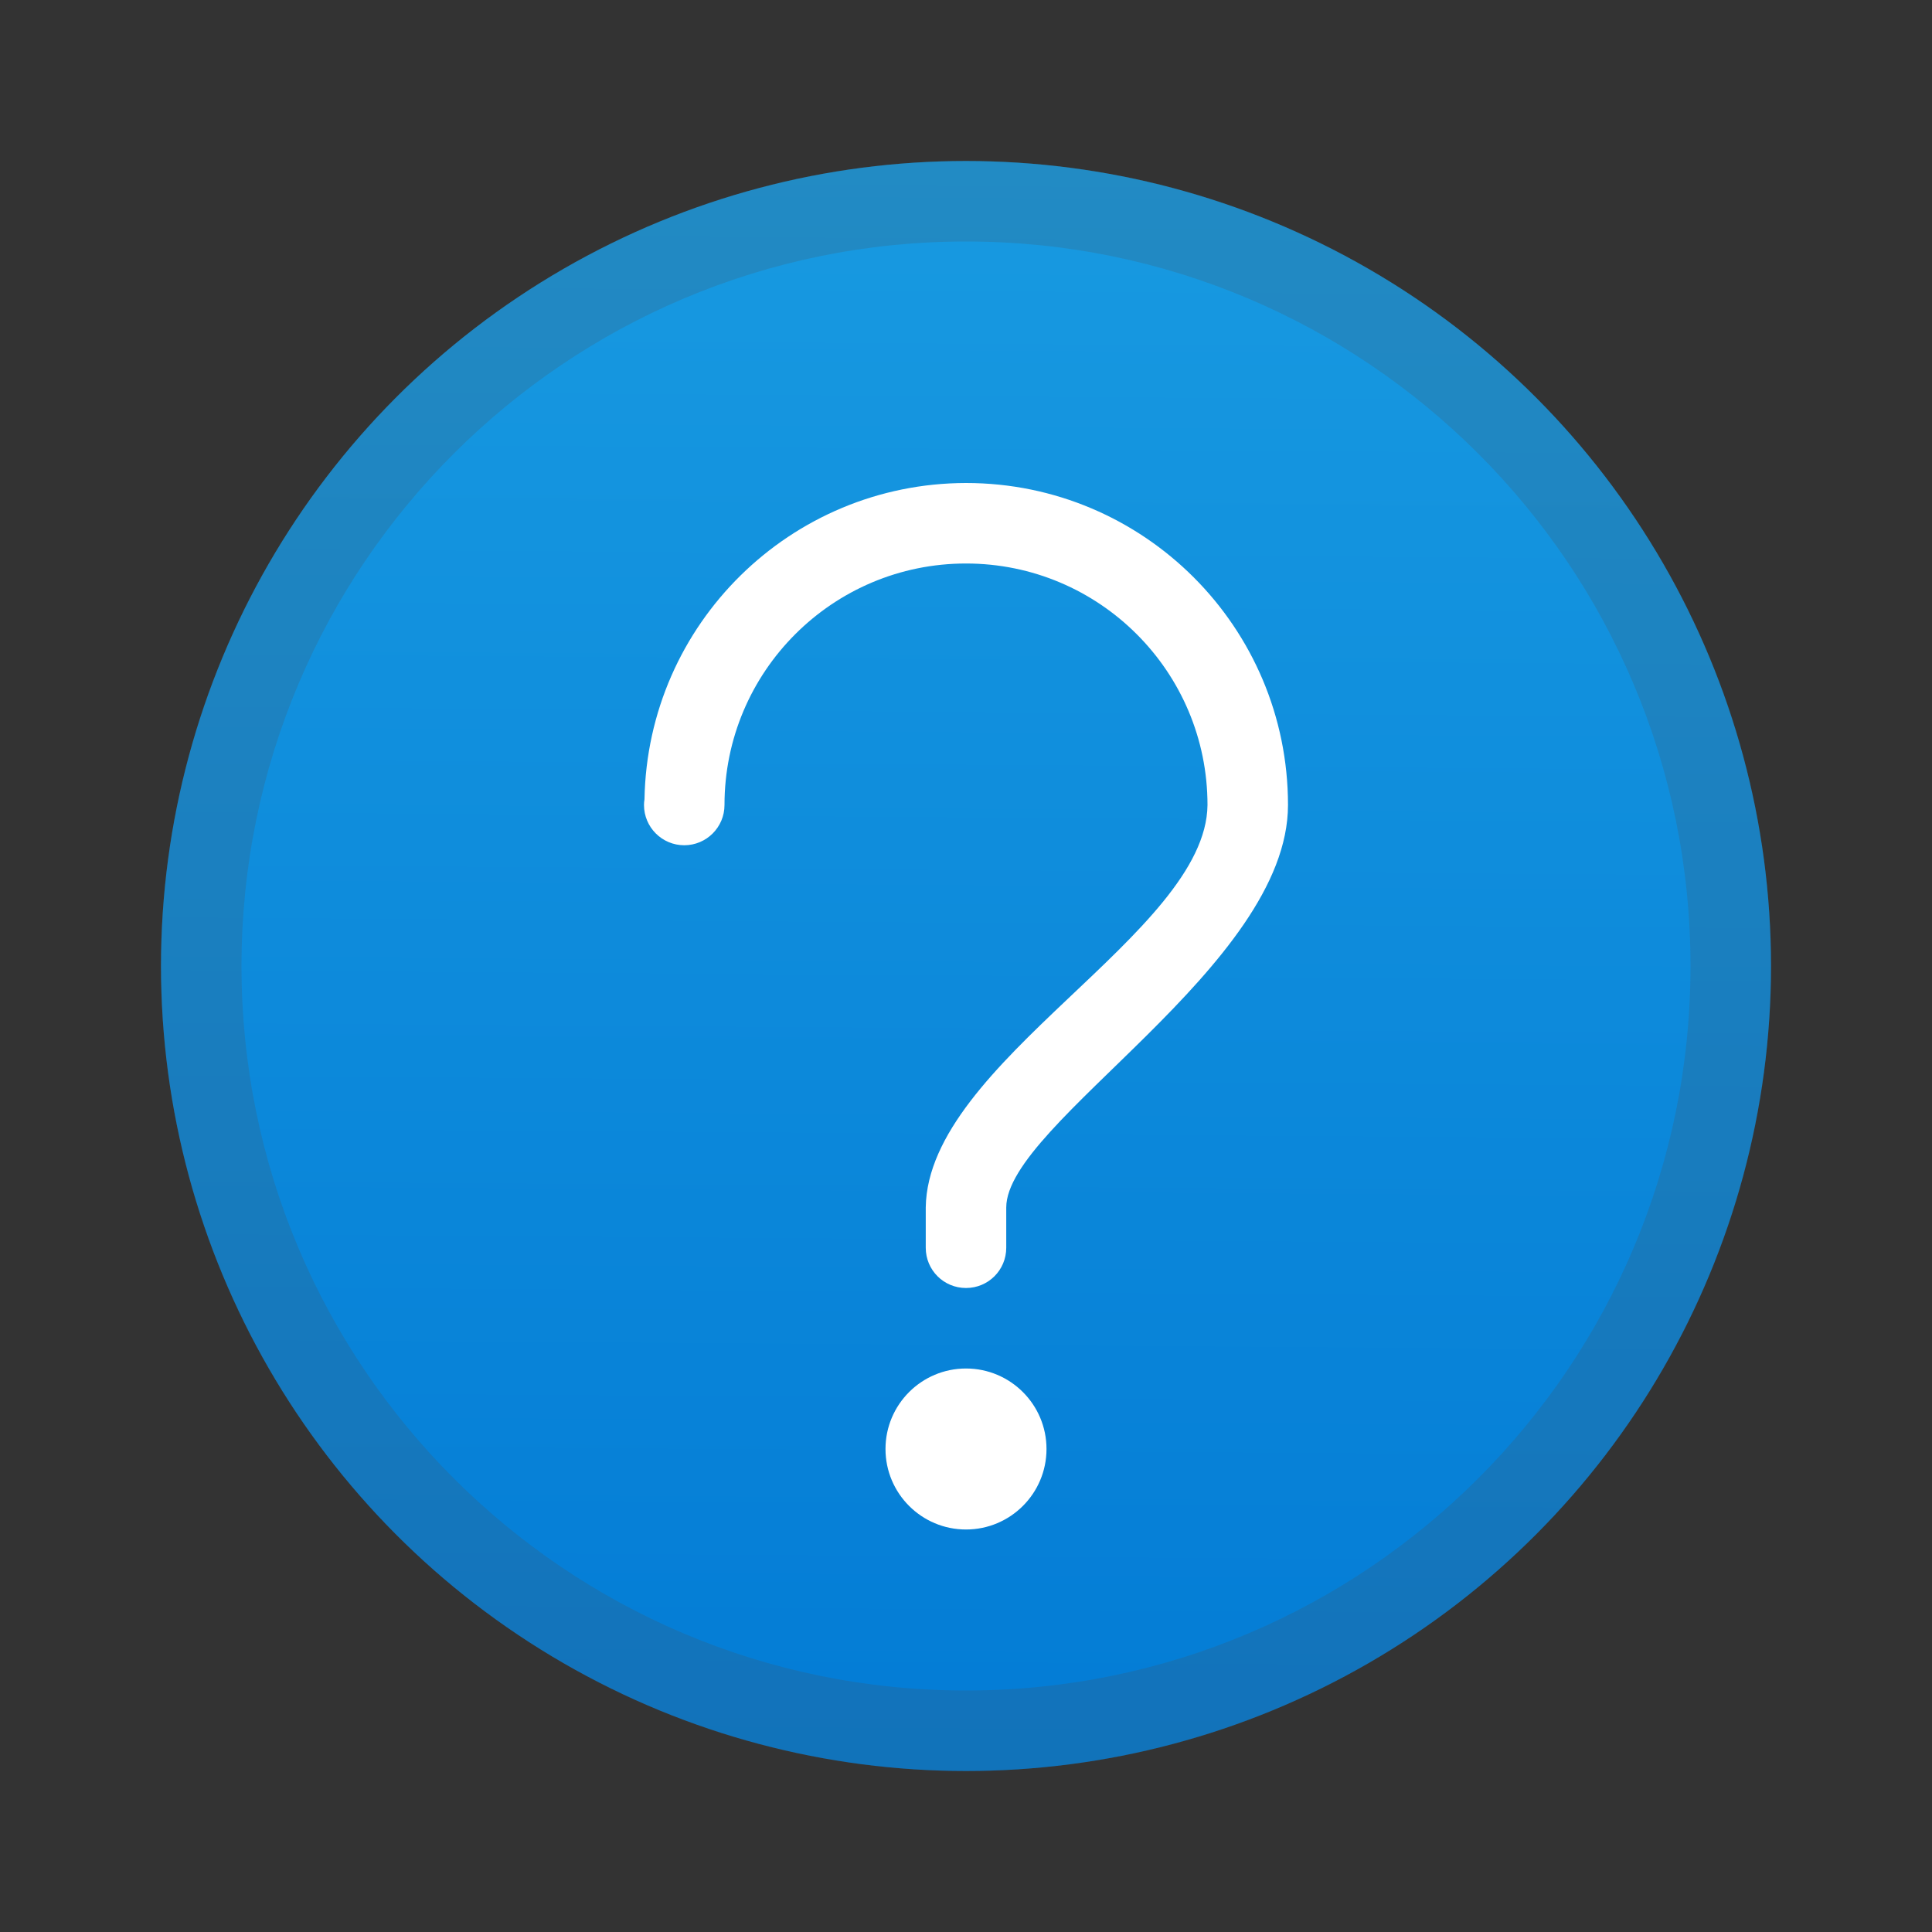 <?xml version="1.0" encoding="UTF-8" standalone="no"?>
<!-- Created with Inkscape (http://www.inkscape.org/) -->

<svg
   width="24"
   height="24"
   viewBox="0 0 24 24"
   version="1.1"
   id="svg69118"
   inkscape:version="1.2.1 (9c6d41e410, 2022-07-14, custom)"
   sodipodi:docname="help-browser.svg"
   xmlns:inkscape="http://www.inkscape.org/namespaces/inkscape"
   xmlns:sodipodi="http://sodipodi.sourceforge.net/DTD/sodipodi-0.dtd"
   xmlns:xlink="http://www.w3.org/1999/xlink"
   xmlns="http://www.w3.org/2000/svg"
   xmlns:svg="http://www.w3.org/2000/svg">
  <rect x="0" y="0" width="24" height="24" fill="#333333" stroke="none"/>
  <sodipodi:namedview
     id="namedview69120"
     pagecolor="#ffffff"
     bordercolor="#666666"
     borderopacity="1.0"
     inkscape:pageshadow="2"
     inkscape:pageopacity="0.0"
     inkscape:pagecheckerboard="0"
     inkscape:document-units="px"
     showgrid="false"
     units="px"
     inkscape:zoom="33.75"
     inkscape:cx="11.2"
     inkscape:cy="12"
     inkscape:window-width="1920"
     inkscape:window-height="1012"
     inkscape:window-x="0"
     inkscape:window-y="0"
     inkscape:window-maximized="1"
     inkscape:current-layer="svg69118"
     inkscape:showpageshadow="2"
     inkscape:deskcolor="#d1d1d1" />
  <defs
     id="defs69115">
    <linearGradient
       inkscape:collect="always"
       xlink:href="#linearGradient59376"
       id="linearGradient59378"
       x1="45.788"
       y1="-43.129"
       x2="45.593"
       y2="-14.112"
       gradientUnits="userSpaceOnUse"
       gradientTransform="matrix(0.686,0,0,0.688,-19.399,31.663)" />
    <linearGradient
       inkscape:collect="always"
       id="linearGradient59376">
      <stop
         style="stop-color:#189ae1;stop-opacity:1;"
         offset="0"
         id="stop59372" />
      <stop
         style="stop-color:#037cd6;stop-opacity:0.996"
         offset="1"
         id="stop59374" />
    </linearGradient>
  </defs>
  <circle
     style="fill:url(#linearGradient59378);fill-opacity:1;stroke-width:0.545;stroke-linecap:round;stroke-linejoin:round"
     id="path55509"
     cx="12"
     cy="12"
     r="10" />
  <path
     id="path69248"
     style="opacity:0.2;fill:#4d4d4d;fill-opacity:0.996;stroke-width:1.142;stroke-linecap:round;stroke-linejoin:round"
     d="M 12,2 C 6.477,2 2,6.477 2,12 2,17.523 6.477,22 12,22 17.523,22 22,17.523 22,12 22,6.477 17.523,2 12,2 Z m 0,1 c 4.971,3e-7 9,4.029 9,9 0,4.971 -4.029,9 -9,9 C 7.029,21 3,16.971 3,12 3,7.029 7.029,3 12,3 Z" />
  <path
     id="path1233"
     style="fill:#ffffff;stroke-width:0.5;stroke-linejoin:round"
     d="M 12,6 C 9.82,6.003 8.044,7.75 8.006,9.93 8.002,9.953 8,9.976 8,10 c 0,0.276 0.224,0.5 0.5,0.5 0.276,0 0.5,-0.224 0.5,-0.5 0,-1.657 1.343,-3 3,-3 1.657,0 3,1.343 3,3 -0.016,1.595 -3.476,3.189 -3.5,5 v 0.5 c 0,0.277 0.223,0.5 0.5,0.5 0.277,0 0.5,-0.223 0.5,-0.5 v -0.5 c 0,-1.046 3.5,-3 3.5,-5 0,-2.209 -1.791,-4 -4,-4 z m 0,11 c -0.552,10e-7 -1,0.448 -1,1 0,0.552 0.448,1 1,1 0.552,0 1,-0.448 1,-1 -10e-7,-0.552 -0.448,-1 -1,-1 z"
     sodipodi:nodetypes="cccsssccssssscsssss" />
</svg>
